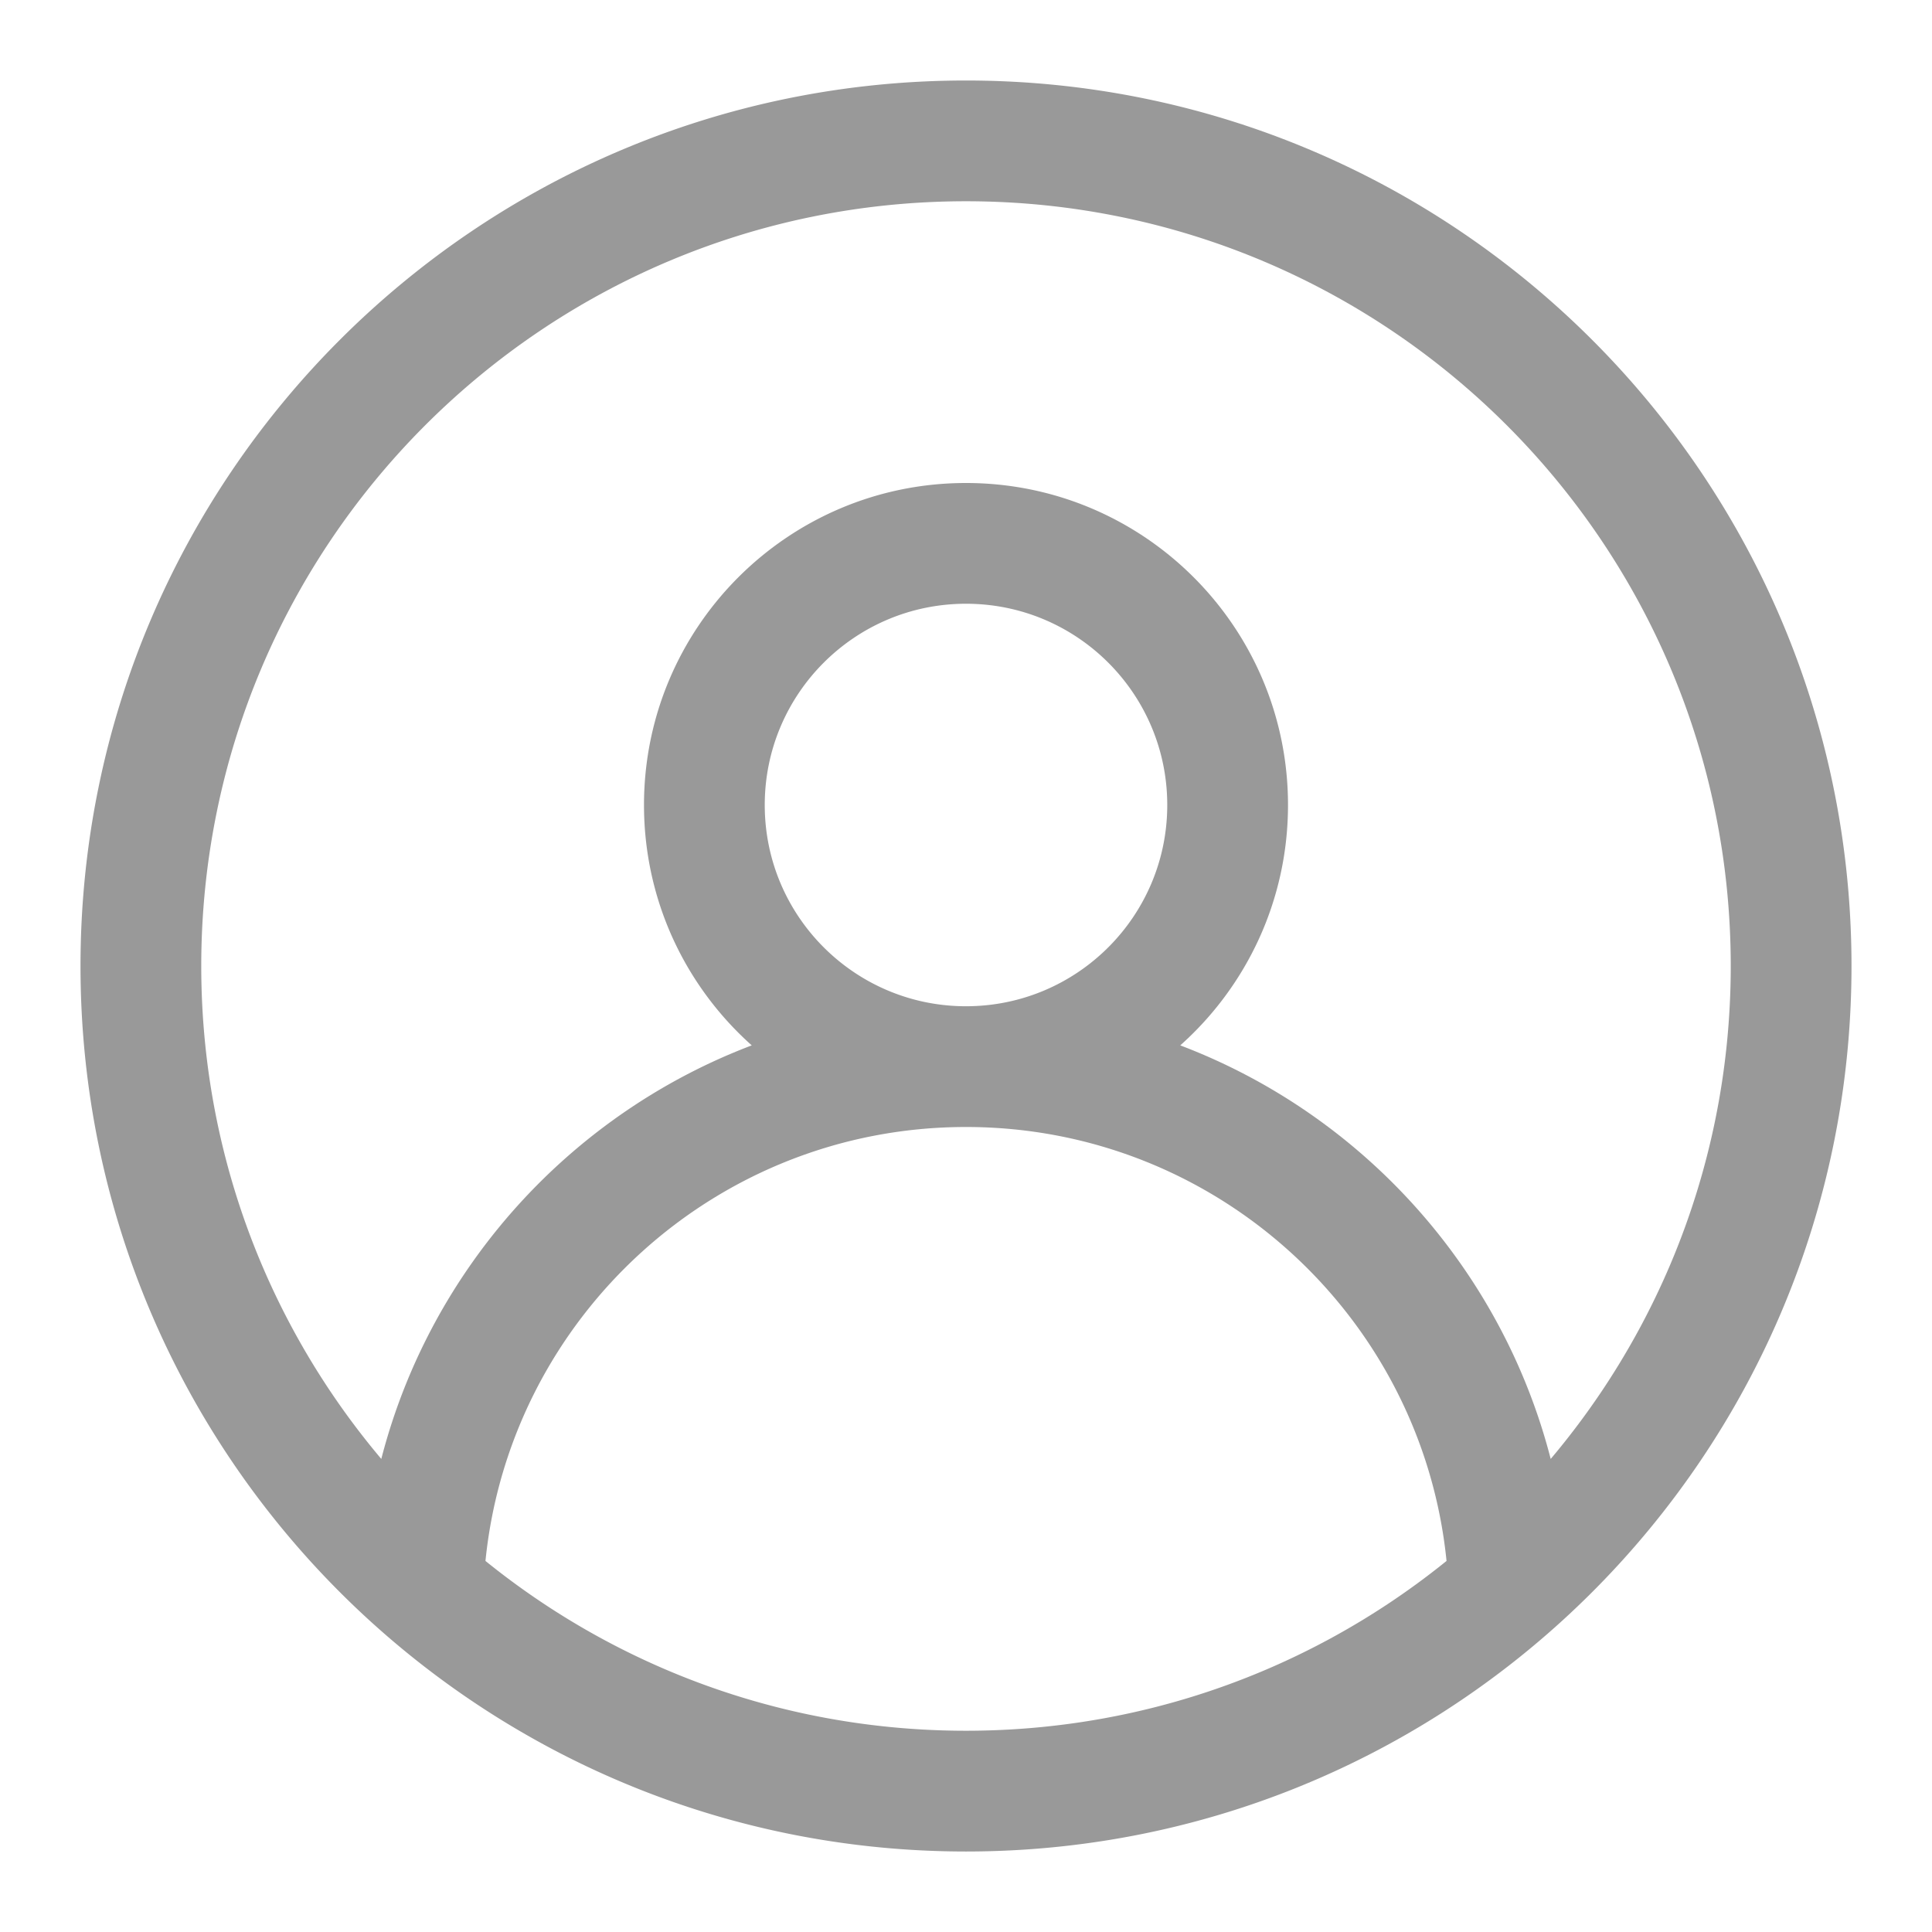 <svg xmlns="http://www.w3.org/2000/svg" viewBox="0 0 256 256"><path fill="#999999" d="M128 229.333c55.965 0 101.333-45.368 101.333-101.333 0-55.965-45.368-101.333-101.333-101.333C72.035 26.667 26.667 72.035 26.667 128c0 55.965 45.368 101.333 101.333 101.333zm0 16c-64.802 0-117.333-52.532-117.333-117.333C10.667 63.198 63.199 10.667 128 10.667c64.802 0 117.333 52.531 117.333 117.333 0 64.802-52.531 117.333-117.333 117.333zM99.61 138.517c-8.76-7.814-14.277-19.188-14.277-31.85C85.333 83.102 104.436 64 128 64s42.667 19.102 42.667 42.667c0 12.662-5.516 24.036-14.276 31.85C186.559 149.971 208 179.148 208 213.333l-.001.501c-20.959 19.542-49.083 31.5-79.999 31.5-30.916 0-59.04-11.958-79.999-31.5a83.522 83.522 0 0 1-.001-.5c0-34.186 21.442-63.363 51.61-74.817zM128 229.333c23.565 0 45.833-8.059 63.674-22.497-3.256-32.295-30.521-57.503-63.674-57.503s-60.418 25.208-63.674 57.503c17.84 14.438 40.11 22.497 63.674 22.497zm0-96c14.727 0 26.667-11.939 26.667-26.666C154.667 91.939 142.727 80 128 80c-14.728 0-26.667 11.939-26.667 26.667 0 14.727 11.94 26.666 26.667 26.666z" class="grid-bottom-icon"></path></svg>